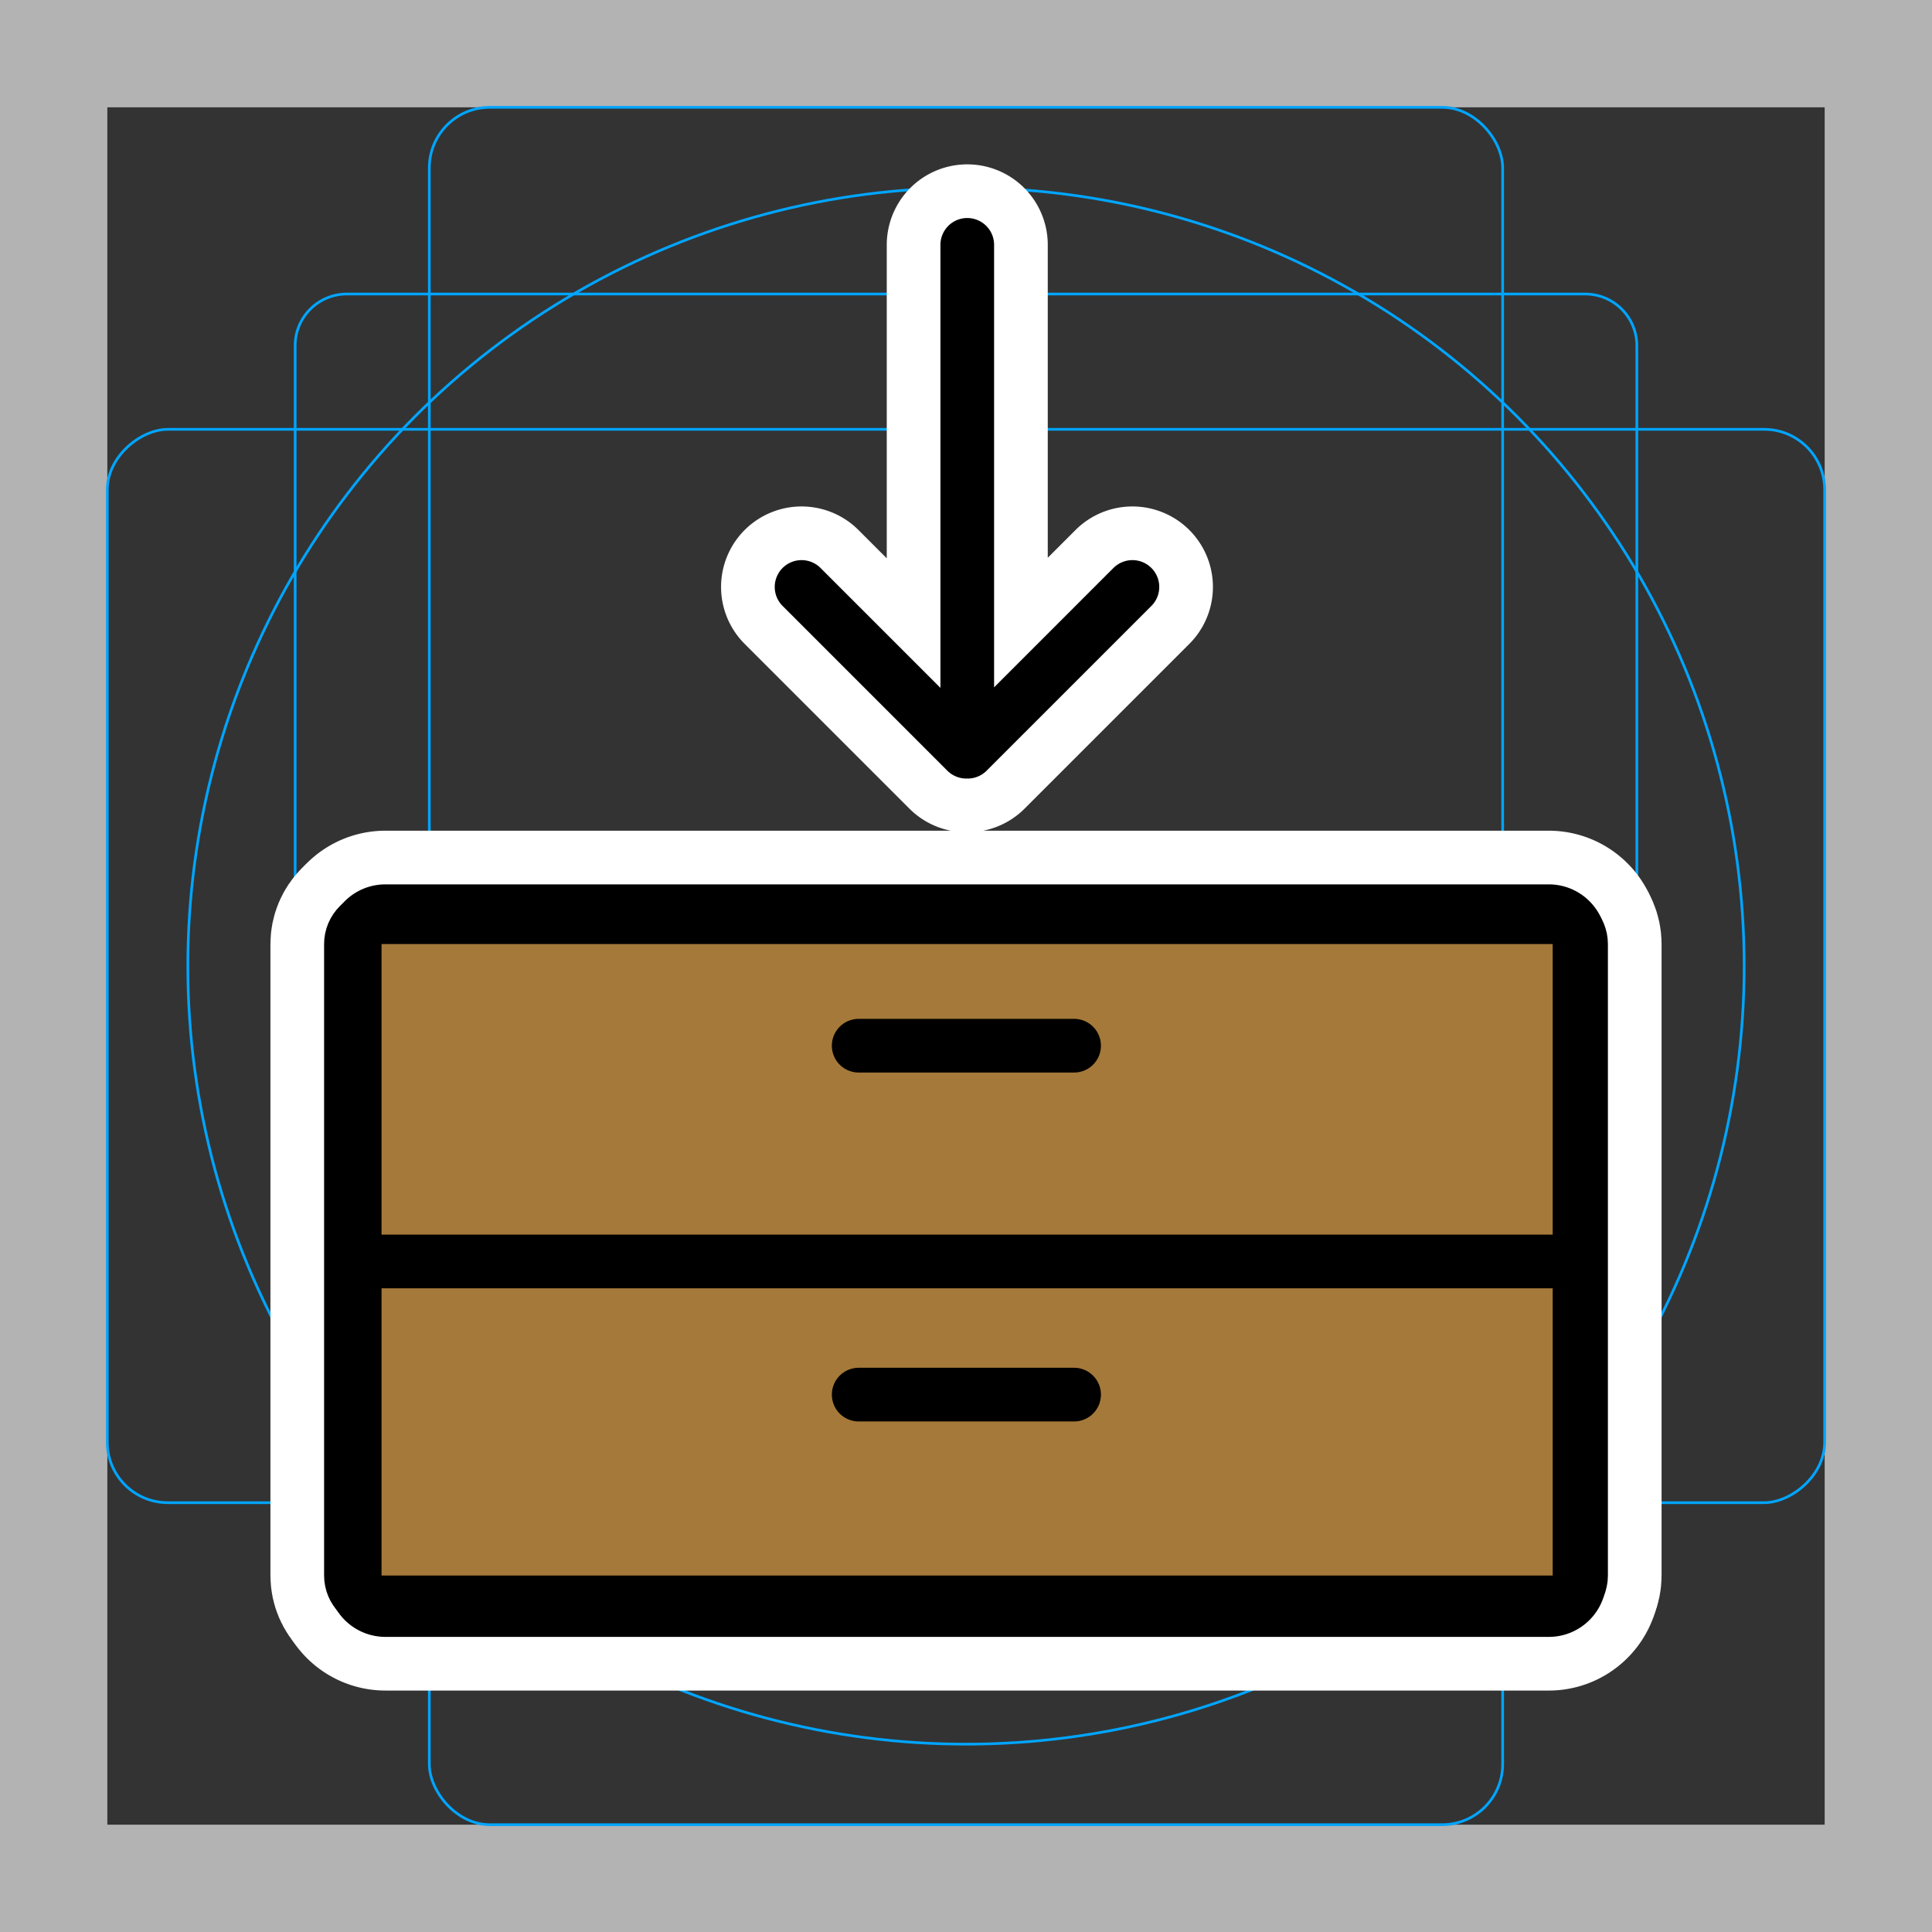 <svg viewBox="0 0 72 72" xmlns="http://www.w3.org/2000/svg"><rect x="0" y="0" width="72" height="72" fill="#333333" stroke="none"/><path fill="#b3b3b3" d="M68 4v64H4V4h64m4-4H0v72h72V0z"/><path fill="none" stroke="#00a5ff" stroke-miterlimit="10" stroke-width=".1" d="M12.923 10.958h46.154A1.923 1.923 0 0161 12.881v46.154a1.923 1.923 0 01-1.923 1.923H12.923A1.923 1.923 0 0111 59.035V12.881a1.923 1.923 0 011.923-1.923z"/><rect x="16" y="4" rx="2.254" width="40" height="64" fill="none" stroke="#00a5ff" stroke-miterlimit="10" stroke-width=".1"/><rect x="16" y="4" rx="2.254" width="40" height="64" transform="rotate(90 36 36)" fill="none" stroke="#00a5ff" stroke-miterlimit="10" stroke-width=".1"/><circle cx="36" cy="36" r="29" fill="none" stroke="#00a5ff" stroke-miterlimit="10" stroke-width=".1"/><g stroke-linecap="round" stroke-miterlimit="10" stroke-width="6" stroke="#fff" fill="none" stroke-linejoin="round"><path d="M57.922 59.715H14.078c-.55 0-1-.45-1-1V35.182c0-.55.45-1 1-1h43.844c.55 0 1 .45 1 1v23.533c0 .55-.45 1-1 1z"/><path d="M57.718 60.002H14.364a1.145 1.145 0 01-1.145-1.145V35.103c0-.632.513-1.145 1.145-1.145h43.355c.633 0 1.145.513 1.145 1.145v23.754c0 .633-.512 1.145-1.145 1.145zM13.443 47.011h45.366M40.028 38.97h-8.027m8.027 13.003h-8.027m4.046-42.848v18.87m6.155-6.121l-6.14 6.14m-6.19-6.14l6.14 6.14"/></g><path fill="#A57939" d="M57.922 59.715H14.078c-.55 0-1-.45-1-1V35.182c0-.55.45-1 1-1h43.844c.55 0 1 .45 1 1v23.533c0 .55-.45 1-1 1z"/><g fill="none" stroke="#000" stroke-linecap="round" stroke-linejoin="round" stroke-miterlimit="10" stroke-width="2"><path d="M57.922 59.715H14.078c-.55 0-1-.45-1-1V35.182c0-.55.45-1 1-1h43.844c.55 0 1 .45 1 1v23.533c0 .55-.45 1-1 1z"/><path d="M57.718 60.002H14.364a1.145 1.145 0 01-1.145-1.145V35.103c0-.632.513-1.145 1.145-1.145h43.355c.633 0 1.145.513 1.145 1.145v23.754c0 .633-.512 1.145-1.145 1.145zM13.443 47.011h45.366M40.028 38.97h-8.027m8.027 13.003h-8.027m4.046-42.848v18.87m6.155-6.121l-6.14 6.14m-6.19-6.14l6.14 6.14"/></g></svg>